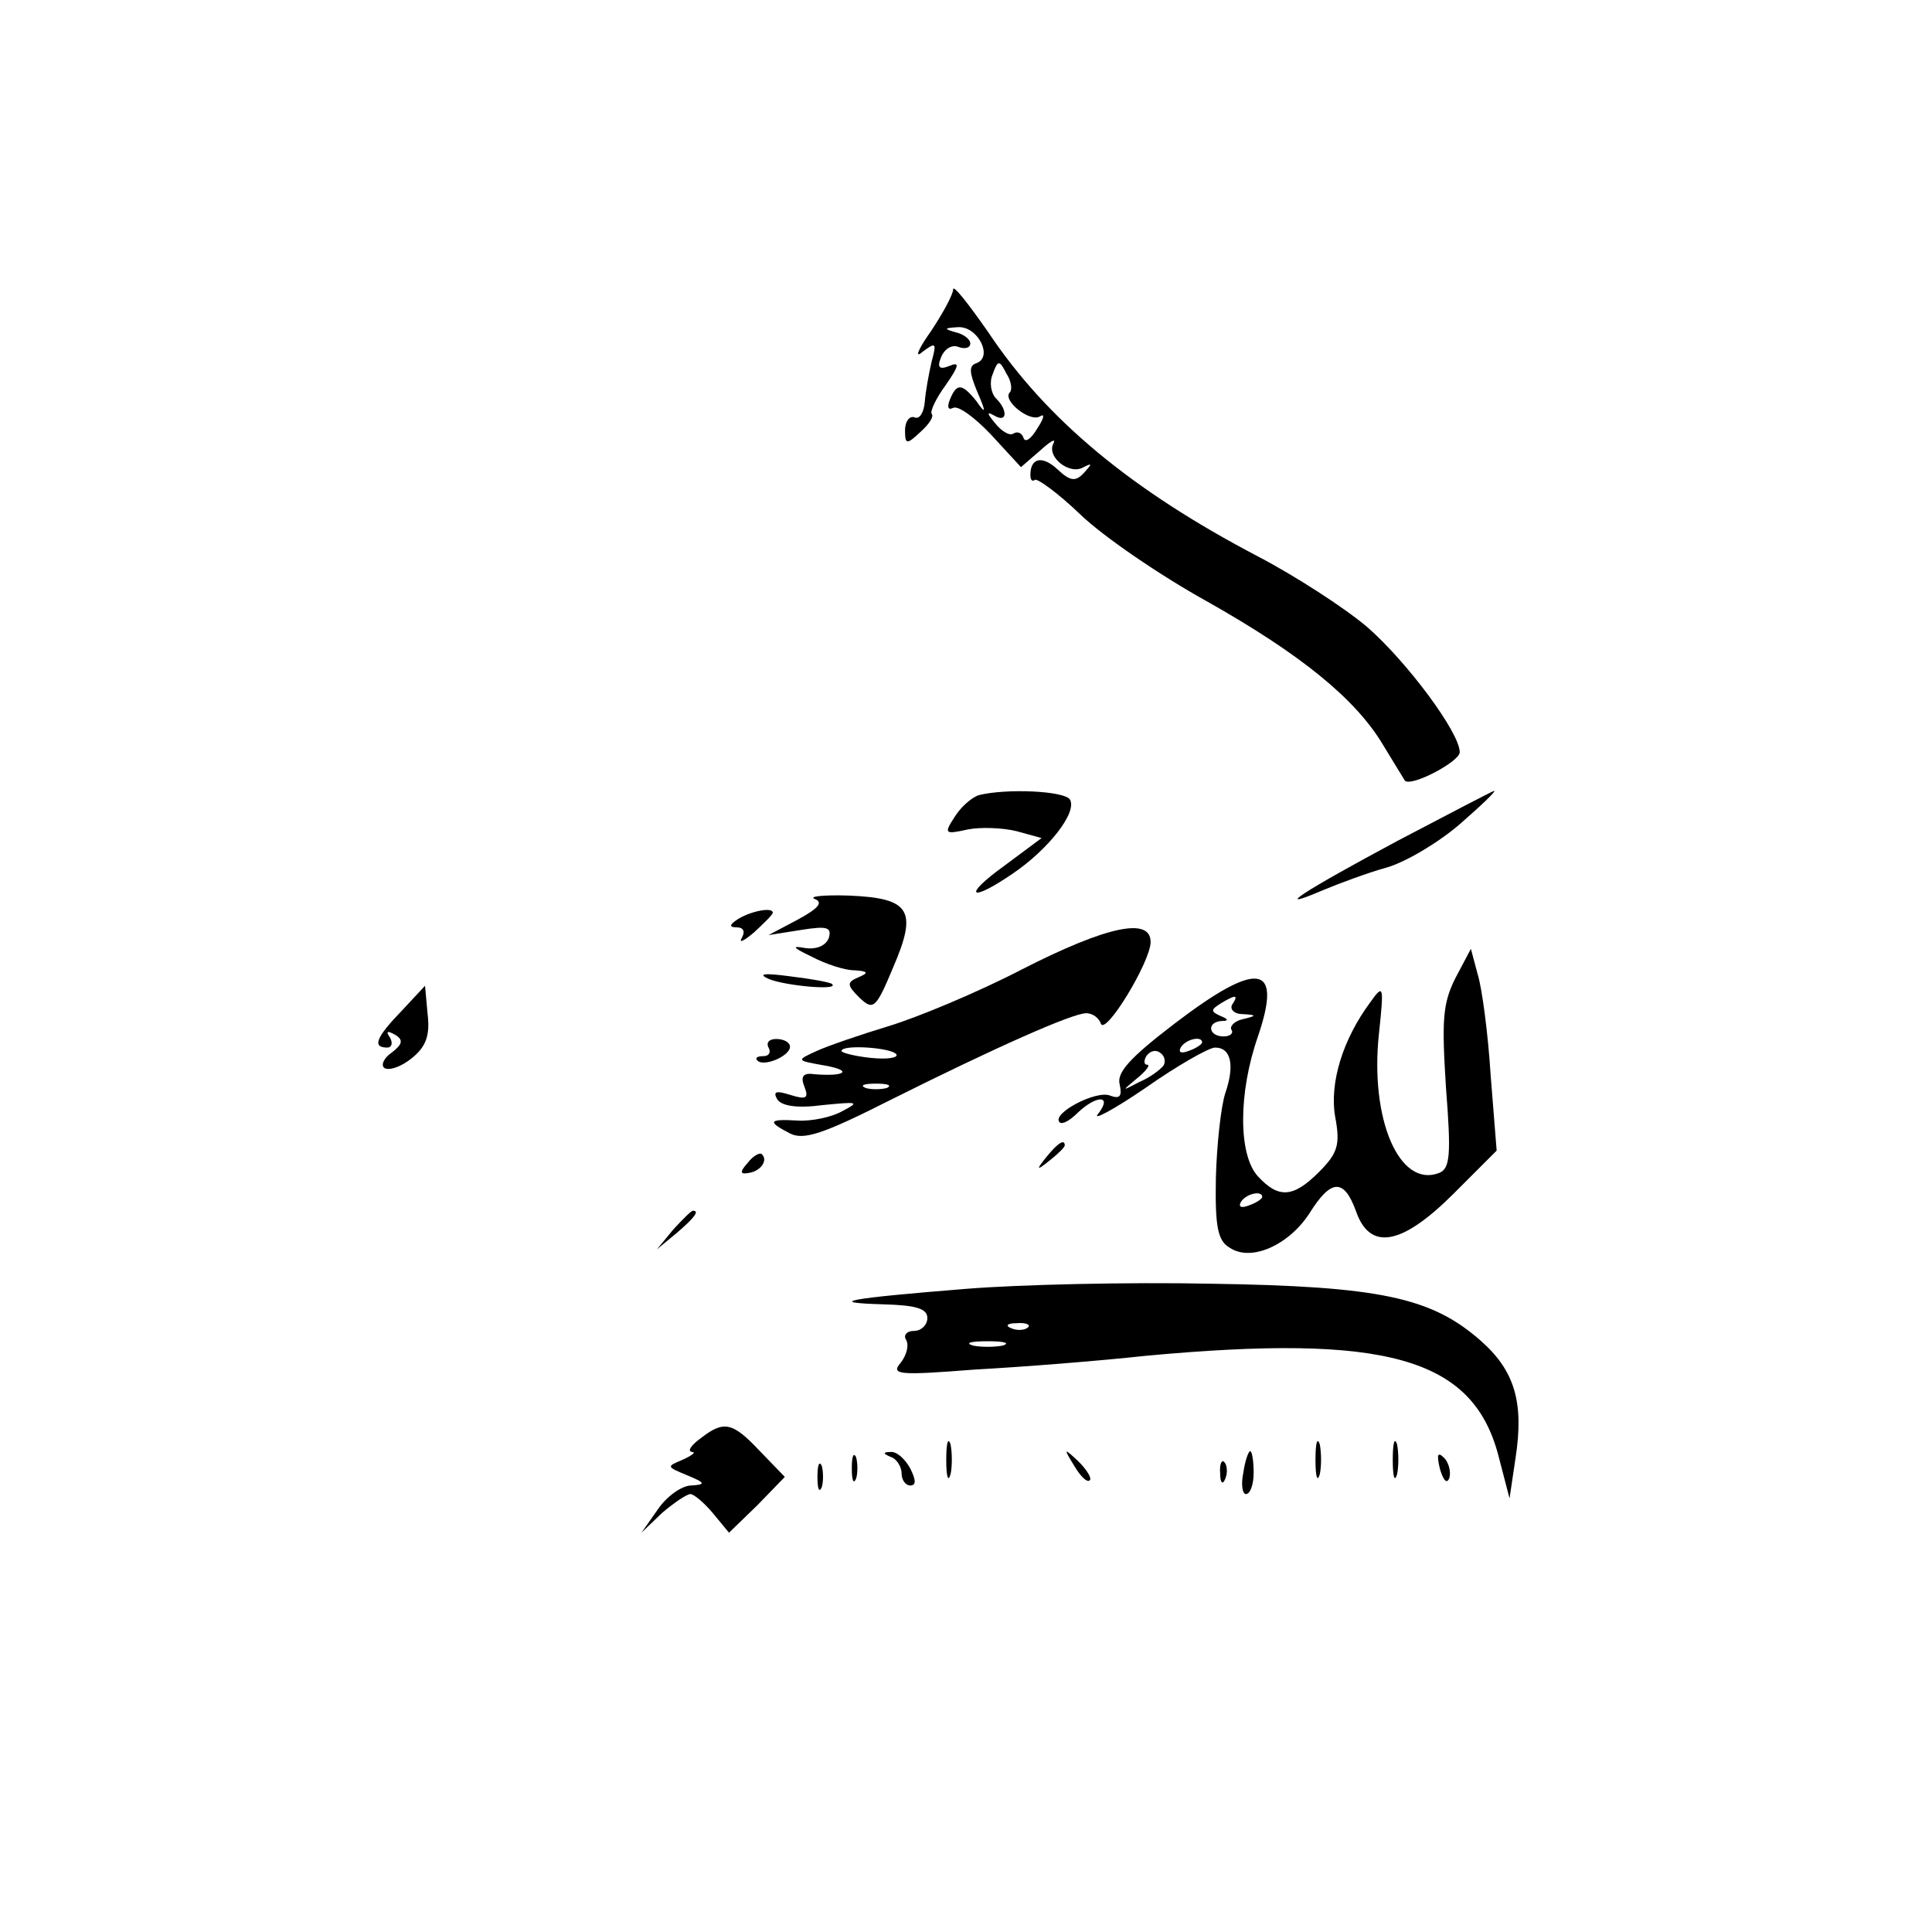 <?xml version="1.0" standalone="no"?>
<!DOCTYPE svg PUBLIC "-//W3C//DTD SVG 20010904//EN"
 "http://www.w3.org/TR/2001/REC-SVG-20010904/DTD/svg10.dtd">
<svg version="1.0" xmlns="http://www.w3.org/2000/svg"
 width="225pt" height="225pt" viewBox="0 0 225 225"
 preserveAspectRatio="xMidYMid meet">

<g transform="translate(0,225) scale(0.1,-0.1)"
fill="#000000" stroke="none">
<path d="M1110 1913 c0 -6 -12 -28 -26 -49 -15 -21 -19 -32 -10 -24 16 12 17
11 11 -11 -3 -13 -7 -34 -8 -47 -1 -12 -6 -21 -12 -18 -6 2 -11 -5 -11 -15 0
-17 2 -17 18 -2 10 9 16 18 13 21 -2 3 5 18 16 33 16 23 17 28 5 23 -12 -5
-15 -2 -10 10 4 10 13 15 20 12 8 -3 14 -1 14 4 0 5 -8 11 -17 13 -14 4 -14 5
3 6 23 1 41 -35 21 -42 -9 -3 -8 -11 1 -33 11 -25 10 -27 -1 -11 -17 21 -23
21 -31 1 -3 -8 -2 -12 4 -9 6 3 25 -11 44 -31 l35 -38 22 19 c12 11 19 15 16
9 -9 -16 19 -38 35 -28 10 5 10 4 1 -6 -10 -11 -16 -11 -31 3 -18 17 -32 14
-32 -6 0 -6 2 -8 5 -6 2 3 27 -15 53 -40 27 -26 93 -71 147 -101 110 -62 174
-114 206 -168 12 -20 24 -39 25 -41 7 -8 64 22 64 33 0 23 -62 106 -108 146
-26 22 -83 59 -127 82 -147 77 -246 159 -314 261 -23 33 -41 56 -41 50z m66
-120 c-9 -9 23 -35 35 -28 6 4 5 -2 -3 -14 -7 -12 -14 -17 -16 -11 -2 6 -7 8
-12 5 -4 -3 -14 3 -21 12 -10 12 -10 14 -1 9 15 -9 16 6 2 20 -6 6 -8 19 -4
28 6 17 8 17 16 1 6 -9 7 -19 4 -22z"/>
<path d="M1140 1324 c-9 -3 -21 -14 -28 -25 -13 -20 -12 -21 15 -15 15 3 41 2
57 -2 l29 -8 -43 -32 c-50 -36 -41 -44 10 -9 41 28 75 71 66 86 -7 10 -74 13
-106 5z"/>
<path d="M1628 1271 c-110 -59 -149 -84 -88 -58 19 8 54 21 76 27 23 7 61 30
85 51 24 21 42 38 39 38 -3 -1 -53 -27 -112 -58z"/>
<path d="M949 1203 c10 -4 4 -11 -20 -24 l-34 -18 38 6 c31 5 36 3 32 -10 -4
-9 -15 -13 -28 -11 -16 3 -13 0 8 -10 17 -9 39 -16 50 -16 16 -1 17 -3 5 -8
-14 -6 -14 -9 1 -24 16 -15 19 -13 39 35 29 67 20 81 -51 84 -30 1 -48 -1 -40
-4z"/>
<path d="M860 1180 c-11 -7 -11 -10 -2 -10 8 0 10 -5 6 -12 -4 -7 2 -4 14 6
12 11 22 21 22 23 0 7 -25 2 -40 -7z"/>
<path d="M1190 1121 c-52 -27 -122 -56 -155 -66 -33 -10 -71 -23 -84 -29 -24
-11 -24 -11 10 -17 33 -6 23 -13 -13 -10 -13 2 -16 -3 -11 -15 5 -13 2 -15
-17 -9 -16 5 -20 4 -15 -5 5 -8 23 -11 53 -7 41 4 44 4 23 -7 -12 -7 -36 -12
-52 -11 -34 2 -36 -1 -9 -15 16 -8 38 -1 117 39 122 61 212 101 228 101 8 0
15 -6 17 -12 5 -15 58 72 58 95 0 29 -50 19 -150 -32z m-146 -99 c2 -4 -11 -6
-30 -4 -19 2 -34 6 -34 8 0 8 59 4 64 -4z m-11 -39 c-7 -2 -19 -2 -25 0 -7 3
-2 5 12 5 14 0 19 -2 13 -5z"/>
<path d="M1695 1111 c-15 -30 -16 -49 -11 -128 6 -77 5 -94 -8 -99 -46 -18
-81 62 -70 163 6 56 5 57 -10 36 -32 -43 -48 -94 -41 -134 6 -32 3 -42 -19
-64 -30 -30 -47 -31 -71 -5 -23 25 -23 97 0 163 29 85 0 89 -97 15 -51 -39
-68 -57 -64 -71 3 -14 0 -17 -11 -13 -16 7 -69 -21 -59 -31 3 -3 12 2 21 11
22 21 41 21 24 -1 -8 -9 17 4 55 30 37 26 74 47 81 47 19 0 23 -21 12 -53 -5
-15 -10 -60 -11 -99 -1 -56 2 -73 16 -81 25 -17 69 3 93 40 25 40 40 41 54 3
16 -47 53 -41 114 20 l50 50 -7 88 c-3 48 -10 101 -15 117 l-8 30 -18 -34z
m-260 -31 c-3 -5 2 -11 12 -11 17 -1 17 -2 0 -6 -9 -2 -15 -8 -13 -12 3 -4 -1
-8 -9 -8 -18 0 -20 17 -2 18 8 0 8 2 -2 6 -11 5 -11 7 0 14 18 11 22 11 14 -1z
m-35 -44 c0 -2 -7 -7 -16 -10 -8 -3 -12 -2 -9 4 6 10 25 14 25 6z m-45 -27
c-4 -5 -16 -14 -28 -19 -21 -11 -21 -11 -3 4 11 9 16 16 12 16 -4 0 -4 5 -1
10 4 6 11 8 16 4 5 -3 7 -10 4 -15z m115 -153 c0 -2 -7 -7 -16 -10 -8 -3 -12
-2 -9 4 6 10 25 14 25 6z"/>
<path d="M895 1110 c19 -8 83 -14 74 -6 -2 2 -24 6 -49 9 -30 4 -38 3 -25 -3z"/>
<path d="M468 1073 c-30 -31 -35 -43 -17 -43 5 0 7 5 3 12 -5 7 -3 8 6 3 10
-6 9 -11 -4 -21 -9 -6 -13 -15 -8 -18 6 -3 20 2 32 12 16 13 21 26 18 51 l-3
33 -27 -29z"/>
<path d="M895 1030 c3 -5 1 -10 -6 -10 -7 0 -10 -2 -7 -5 7 -8 38 5 38 16 0 5
-7 9 -16 9 -8 0 -12 -4 -9 -10z"/>
<path d="M1219 903 c-13 -16 -12 -17 4 -4 9 7 17 15 17 17 0 8 -8 3 -21 -13z"/>
<path d="M871 896 c-10 -11 -9 -14 1 -12 14 2 23 15 15 22 -2 2 -10 -2 -16
-10z"/>
<path d="M784 818 l-19 -23 23 19 c21 18 27 26 19 26 -2 0 -12 -10 -23 -22z"/>
<path d="M1125 749 c-137 -11 -165 -16 -97 -18 39 -1 52 -5 52 -16 0 -8 -7
-15 -16 -15 -8 0 -12 -5 -9 -10 4 -6 1 -18 -6 -27 -12 -14 -3 -15 86 -8 55 3
144 10 199 16 280 26 381 -2 411 -116 l13 -50 7 47 c10 65 -1 102 -41 137 -57
50 -117 63 -314 66 -96 2 -224 -1 -285 -6z m72 -45 c-3 -3 -12 -4 -19 -1 -8 3
-5 6 6 6 11 1 17 -2 13 -5z m-29 -21 c-10 -2 -26 -2 -35 0 -10 3 -2 5 17 5 19
0 27 -2 18 -5z"/>
<path d="M816 575 c-11 -8 -16 -15 -10 -16 5 0 0 -4 -11 -9 -19 -8 -19 -8 5
-18 22 -9 22 -11 5 -12 -11 0 -29 -13 -39 -28 l-19 -27 24 23 c14 12 29 22 33
22 4 0 16 -10 26 -22 l19 -23 33 32 32 33 -29 30 c-32 34 -42 36 -69 15z"/>
<path d="M1102 550 c0 -19 2 -27 5 -17 2 9 2 25 0 35 -3 9 -5 1 -5 -18z"/>
<path d="M1532 550 c0 -19 2 -27 5 -17 2 9 2 25 0 35 -3 9 -5 1 -5 -18z"/>
<path d="M1622 550 c0 -19 2 -27 5 -17 2 9 2 25 0 35 -3 9 -5 1 -5 -18z"/>
<path d="M992 540 c0 -14 2 -19 5 -12 2 6 2 18 0 25 -3 6 -5 1 -5 -13z"/>
<path d="M1038 553 c6 -2 12 -11 12 -19 0 -8 5 -14 10 -14 7 0 7 6 0 20 -6 11
-16 20 -23 19 -9 0 -9 -2 1 -6z"/>
<path d="M1251 543 c7 -12 15 -20 18 -17 3 2 -3 12 -13 22 -17 16 -18 16 -5
-5z"/>
<path d="M1448 535 c-3 -14 -1 -25 3 -25 5 0 9 11 9 25 0 14 -2 25 -4 25 -2 0
-6 -11 -8 -25z"/>
<path d="M1677 539 c4 -13 8 -18 11 -10 2 7 -1 18 -6 23 -8 8 -9 4 -5 -13z"/>
<path d="M952 530 c0 -14 2 -19 5 -12 2 6 2 18 0 25 -3 6 -5 1 -5 -13z"/>
<path d="M1421 534 c0 -11 3 -14 6 -6 3 7 2 16 -1 19 -3 4 -6 -2 -5 -13z"/>
</g>
</svg>
